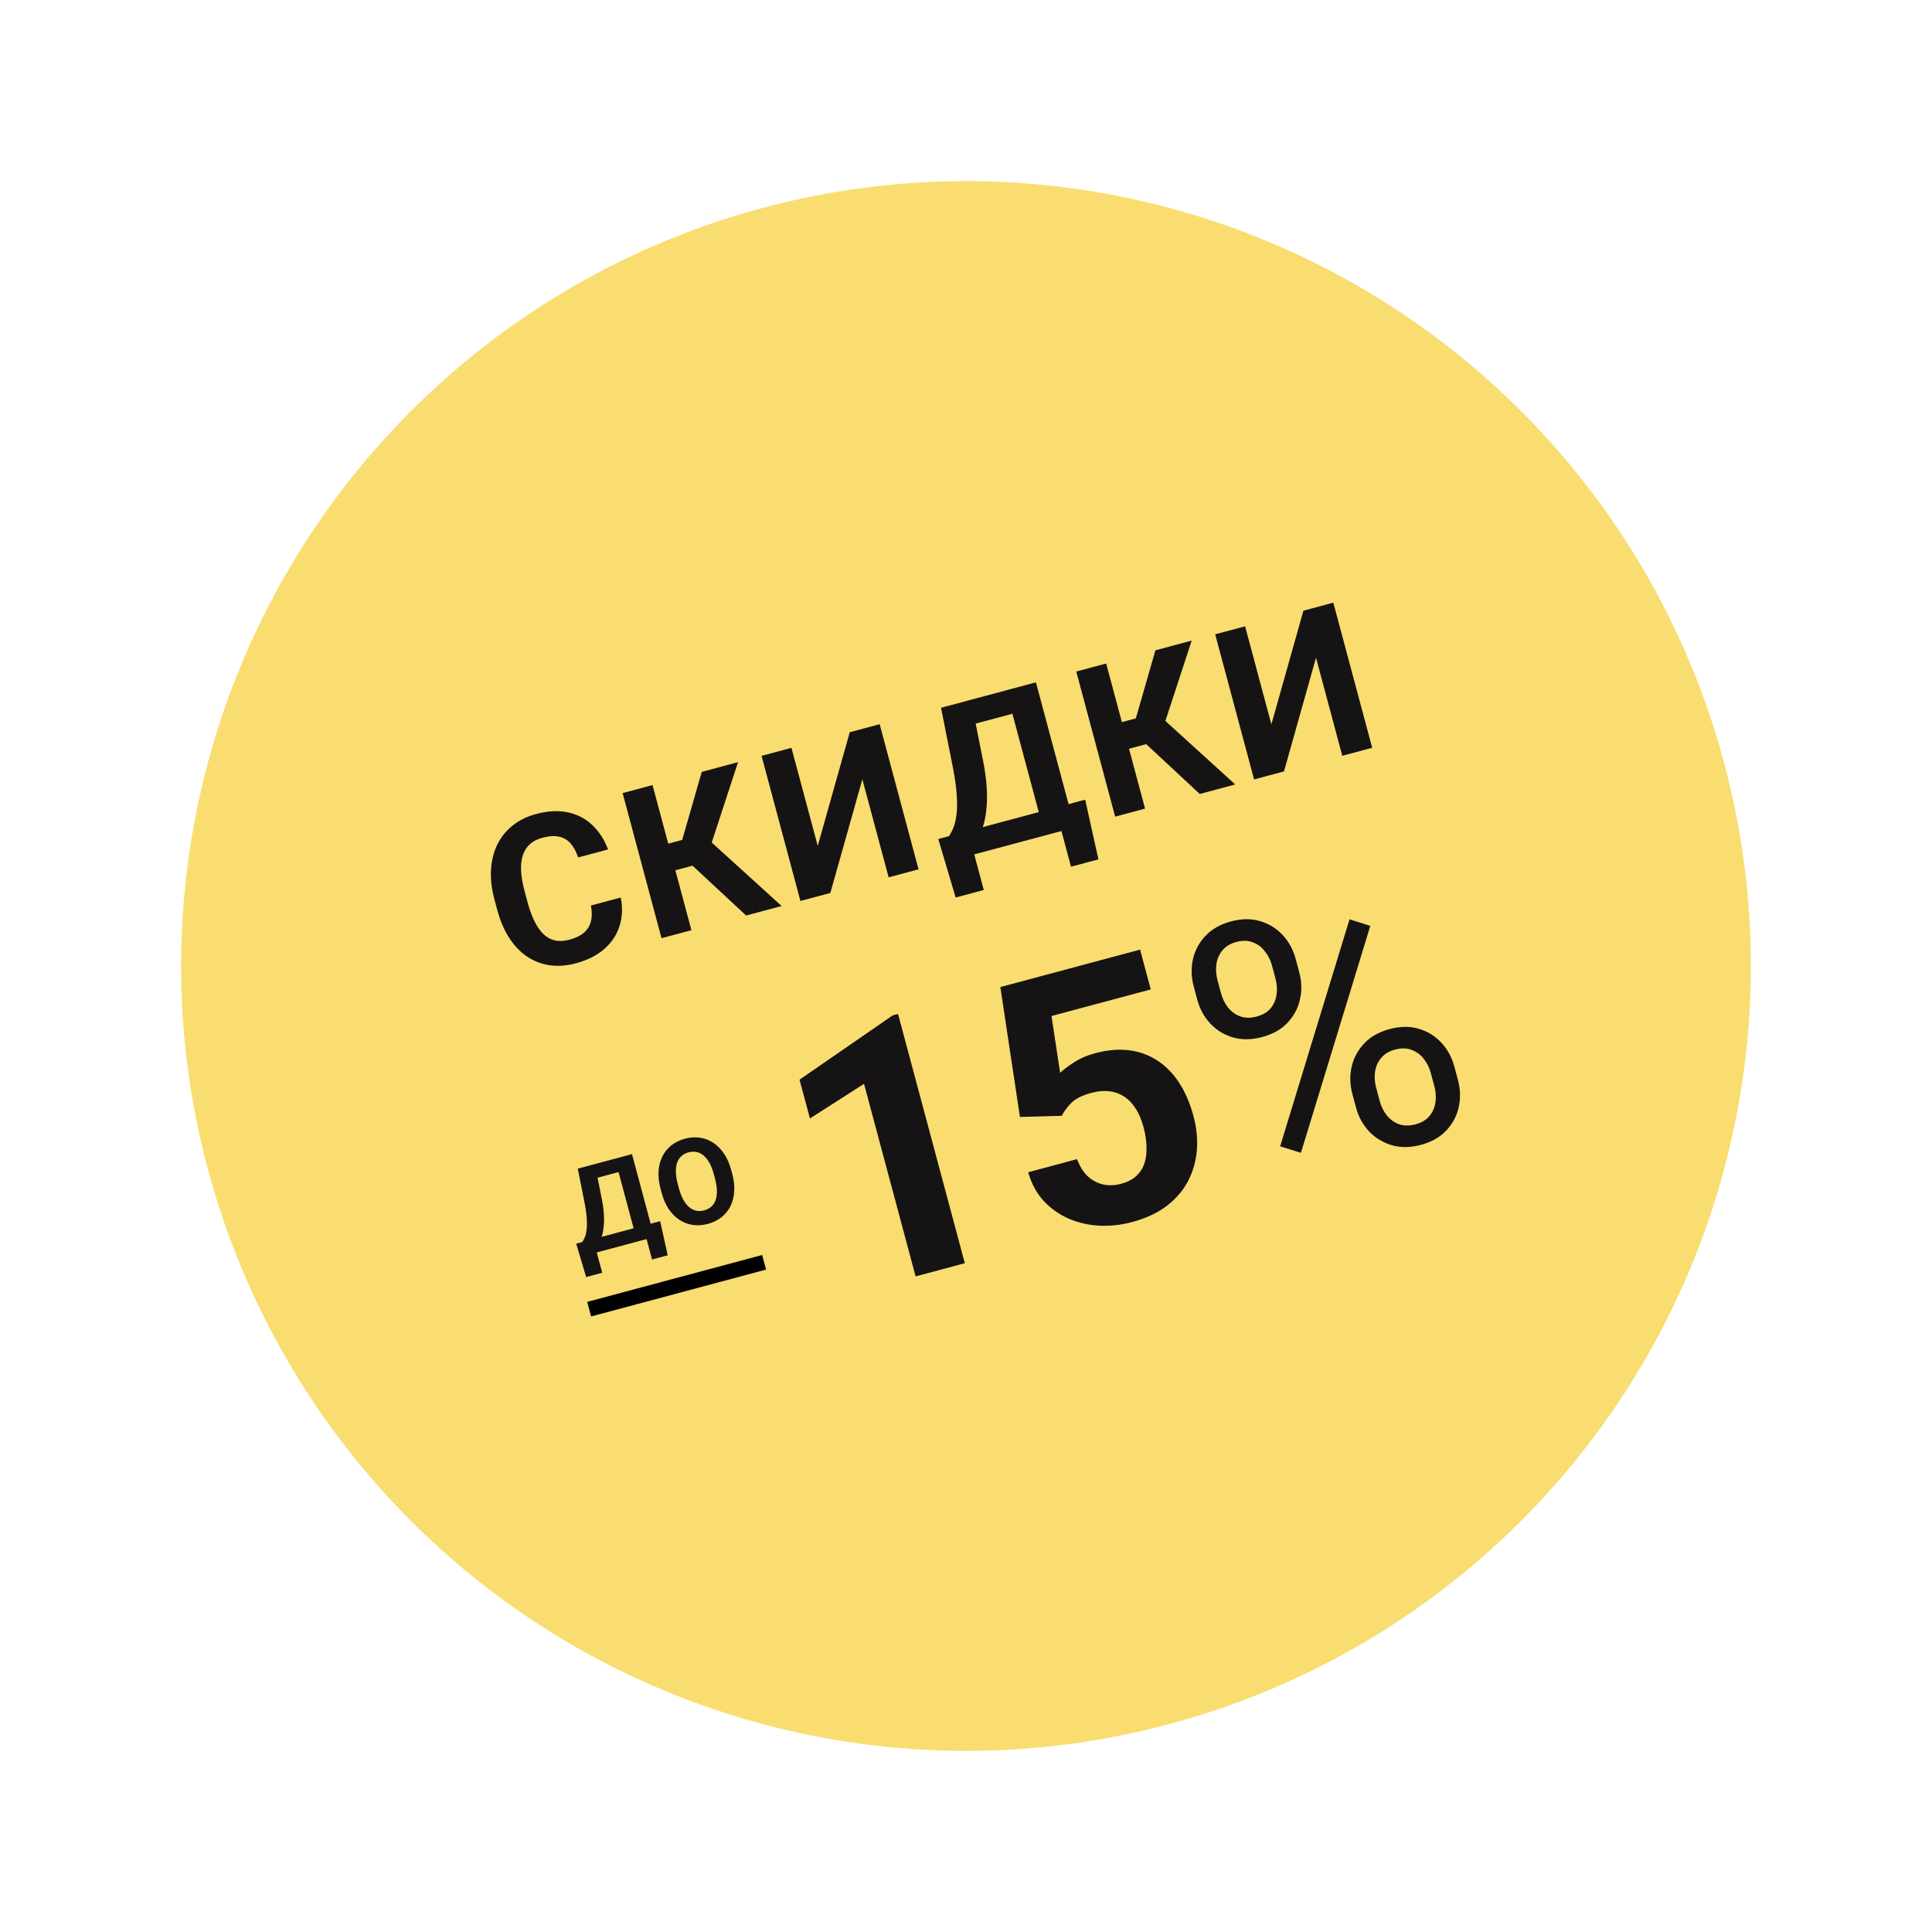 <svg width="128" height="128" viewBox="0 0 128 128" fill="none" xmlns="http://www.w3.org/2000/svg">
<circle cx="64" cy="64" r="52" transform="rotate(-15 64 64)" fill="#F9DD70"/>
<line x1="39.034" y1="86.736" x2="50.625" y2="83.63" stroke="black"/>
<path d="M39.15 59.993L41.124 59.464C41.258 60.122 41.234 60.744 41.051 61.331C40.873 61.916 40.54 62.425 40.052 62.858C39.568 63.29 38.933 63.611 38.145 63.822C37.528 63.987 36.948 64.03 36.402 63.949C35.856 63.865 35.355 63.669 34.9 63.361C34.45 63.053 34.058 62.638 33.725 62.119C33.392 61.599 33.132 60.987 32.943 60.283L32.764 59.616C32.576 58.912 32.498 58.251 32.53 57.634C32.566 57.011 32.705 56.452 32.945 55.959C33.19 55.464 33.528 55.043 33.959 54.696C34.389 54.35 34.906 54.096 35.509 53.934C36.31 53.719 37.025 53.684 37.653 53.827C38.286 53.968 38.822 54.254 39.263 54.683C39.708 55.111 40.048 55.643 40.285 56.278L38.304 56.809C38.178 56.427 38.013 56.12 37.809 55.887C37.604 55.649 37.349 55.498 37.044 55.434C36.742 55.364 36.371 55.388 35.93 55.505C35.6 55.594 35.328 55.733 35.115 55.922C34.901 56.111 34.745 56.354 34.645 56.65C34.545 56.945 34.504 57.296 34.523 57.701C34.545 58.101 34.625 58.556 34.762 59.067L34.944 59.747C35.077 60.245 35.232 60.672 35.408 61.031C35.583 61.385 35.783 61.671 36.006 61.89C36.233 62.103 36.488 62.242 36.77 62.308C37.055 62.369 37.373 62.352 37.725 62.257C38.139 62.146 38.463 61.989 38.696 61.785C38.929 61.581 39.081 61.33 39.152 61.033C39.228 60.734 39.227 60.388 39.15 59.993ZM43.232 52.013L45.808 61.627L43.827 62.158L41.251 52.544L43.232 52.013ZM48.897 50.495L46.725 57.128L44.302 57.777L43.579 56.082L45.197 55.648L46.494 51.139L48.897 50.495ZM49.433 60.656L45.587 57.079L46.582 55.298L51.784 60.026L49.433 60.656ZM54.177 56.044L56.299 48.512L58.28 47.981L60.856 57.595L58.875 58.126L57.134 51.629L55.012 59.161L53.031 59.692L50.455 50.078L52.436 49.547L54.177 56.044ZM70.471 53.363L70.885 54.908L63.959 56.764L63.544 55.219L70.471 53.363ZM64.132 55.061L65.178 58.964L63.316 59.463L62.164 55.589L64.132 55.061ZM71.897 52.981L72.773 56.936L70.957 57.422L69.91 53.513L71.897 52.981ZM67.219 45.586L67.635 47.138L63.007 48.378L62.591 46.826L67.219 45.586ZM68.633 45.207L71.209 54.821L69.234 55.35L66.658 45.736L68.633 45.207ZM62.346 46.892L64.327 46.361L65.119 50.345C65.253 51.003 65.336 51.594 65.368 52.119C65.403 52.638 65.4 53.103 65.36 53.515C65.324 53.926 65.26 54.294 65.168 54.621C65.075 54.943 64.964 55.233 64.834 55.489C64.704 55.741 64.565 55.971 64.418 56.181C64.27 56.386 64.123 56.578 63.978 56.758L62.843 57.063L62.429 55.518L62.871 55.399C62.97 55.259 63.066 55.078 63.157 54.855C63.253 54.632 63.323 54.346 63.367 54C63.414 53.647 63.421 53.216 63.388 52.706C63.359 52.195 63.276 51.585 63.138 50.876L62.346 46.892ZM73.287 43.96L75.863 53.574L73.882 54.105L71.306 44.491L73.287 43.96ZM78.953 42.442L76.781 49.075L74.358 49.724L73.634 48.028L75.252 47.595L76.549 43.086L78.953 42.442ZM79.488 52.603L75.642 49.026L76.637 47.245L81.839 51.973L79.488 52.603ZM84.232 47.991L86.354 40.459L88.335 39.928L90.911 49.542L88.93 50.073L87.189 43.575L85.067 51.108L83.086 51.639L80.51 42.025L82.491 41.494L84.232 47.991Z" fill="#161314"/>
<path d="M42.922 81.124L43.159 82.007L39.201 83.068L38.964 82.185L42.922 81.124ZM39.3 82.095L39.898 84.325L38.834 84.61L38.176 82.396L39.3 82.095ZM43.737 80.906L44.238 83.166L43.2 83.444L42.602 81.21L43.737 80.906ZM41.064 76.68L41.302 77.567L38.657 78.276L38.419 77.389L41.064 76.68ZM41.872 76.464L43.344 81.958L42.215 82.26L40.743 76.766L41.872 76.464ZM38.28 77.427L39.412 77.123L39.864 79.4C39.94 79.776 39.988 80.114 40.006 80.413C40.026 80.71 40.025 80.976 40.002 81.211C39.981 81.446 39.944 81.657 39.892 81.843C39.839 82.027 39.775 82.193 39.701 82.339C39.627 82.483 39.547 82.615 39.463 82.735C39.379 82.852 39.295 82.962 39.212 83.065L38.563 83.239L38.327 82.356L38.579 82.288C38.636 82.208 38.691 82.105 38.743 81.977C38.797 81.849 38.837 81.686 38.862 81.488C38.889 81.287 38.894 81.04 38.875 80.749C38.858 80.457 38.811 80.108 38.732 79.703L38.28 77.427ZM48.442 77.51L48.512 77.77C48.624 78.188 48.668 78.578 48.643 78.94C48.619 79.303 48.535 79.628 48.392 79.918C48.248 80.204 48.048 80.448 47.795 80.648C47.544 80.847 47.244 80.993 46.897 81.086C46.553 81.179 46.22 81.202 45.901 81.155C45.583 81.108 45.289 80.997 45.019 80.822C44.747 80.644 44.509 80.404 44.304 80.103C44.102 79.801 43.945 79.442 43.833 79.024L43.764 78.764C43.651 78.344 43.607 77.954 43.632 77.594C43.656 77.231 43.74 76.906 43.884 76.616C44.03 76.326 44.228 76.082 44.48 75.882C44.733 75.682 45.033 75.536 45.377 75.444C45.724 75.351 46.056 75.328 46.374 75.375C46.694 75.421 46.988 75.534 47.257 75.713C47.528 75.891 47.765 76.13 47.967 76.432C48.171 76.731 48.33 77.09 48.442 77.51ZM47.369 78.077L47.297 77.809C47.219 77.517 47.124 77.267 47.011 77.06C46.899 76.853 46.771 76.688 46.628 76.565C46.484 76.441 46.328 76.362 46.16 76.326C45.99 76.288 45.81 76.294 45.619 76.346C45.428 76.397 45.268 76.481 45.141 76.599C45.015 76.714 44.921 76.86 44.858 77.039C44.798 77.217 44.771 77.423 44.778 77.659C44.784 77.894 44.827 78.158 44.905 78.45L44.977 78.718C45.054 79.007 45.149 79.257 45.262 79.466C45.374 79.673 45.502 79.84 45.647 79.966C45.79 80.089 45.947 80.17 46.116 80.208C46.285 80.246 46.465 80.24 46.657 80.188C46.848 80.137 47.007 80.053 47.135 79.935C47.262 79.817 47.356 79.669 47.416 79.492C47.476 79.311 47.502 79.103 47.496 78.868C47.489 78.63 47.446 78.366 47.369 78.077Z" fill="#161314"/>
<path d="M59.497 67.176L63.922 83.691L60.662 84.564L57.244 71.807L53.661 74.102L52.972 71.532L59.146 67.27L59.497 67.176ZM70.344 73.926L67.574 74.001L66.275 65.396L75.534 62.915L76.241 65.552L69.664 67.315L70.237 71.08C70.421 70.893 70.717 70.668 71.124 70.406C71.528 70.135 72.006 69.926 72.557 69.779C73.357 69.564 74.1 69.499 74.785 69.582C75.471 69.665 76.092 69.887 76.65 70.247C77.215 70.605 77.703 71.097 78.113 71.724C78.523 72.35 78.845 73.097 79.077 73.964C79.273 74.696 79.347 75.425 79.299 76.149C79.248 76.867 79.063 77.547 78.742 78.191C78.419 78.828 77.95 79.386 77.335 79.866C76.719 80.347 75.936 80.714 74.985 80.969C74.276 81.159 73.561 81.237 72.84 81.204C72.127 81.169 71.451 81.014 70.811 80.741C70.179 80.465 69.626 80.076 69.151 79.572C68.682 79.059 68.338 78.423 68.119 77.665L71.356 76.797C71.527 77.253 71.756 77.625 72.043 77.912C72.336 78.189 72.672 78.374 73.053 78.466C73.433 78.558 73.846 78.545 74.291 78.425C74.707 78.314 75.04 78.14 75.292 77.902C75.544 77.665 75.723 77.383 75.829 77.055C75.933 76.72 75.976 76.352 75.958 75.953C75.946 75.543 75.88 75.116 75.76 74.671C75.641 74.226 75.48 73.836 75.278 73.502C75.075 73.168 74.829 72.899 74.539 72.693C74.249 72.488 73.916 72.359 73.538 72.306C73.167 72.252 72.759 72.284 72.314 72.404C71.71 72.566 71.268 72.785 70.986 73.063C70.712 73.338 70.498 73.626 70.344 73.926ZM79.322 66.231L79.089 65.359C78.921 64.733 78.904 64.127 79.038 63.541C79.173 62.955 79.451 62.44 79.874 61.995C80.296 61.55 80.855 61.234 81.549 61.048C82.258 60.858 82.904 60.851 83.485 61.027C84.073 61.201 84.572 61.508 84.981 61.949C85.39 62.389 85.679 62.922 85.847 63.549L86.08 64.42C86.244 65.032 86.259 65.63 86.125 66.216C85.998 66.8 85.723 67.314 85.301 67.759C84.885 68.202 84.327 68.518 83.625 68.706C82.923 68.894 82.274 68.902 81.678 68.73C81.09 68.556 80.591 68.249 80.182 67.808C79.773 67.368 79.486 66.842 79.322 66.231ZM80.662 64.938L80.896 65.809C80.989 66.157 81.141 66.468 81.352 66.743C81.571 67.016 81.842 67.214 82.167 67.337C82.489 67.453 82.854 67.457 83.261 67.347C83.669 67.238 83.979 67.054 84.193 66.794C84.404 66.528 84.533 66.222 84.578 65.878C84.624 65.534 84.6 65.189 84.507 64.842L84.273 63.97C84.178 63.616 84.021 63.302 83.802 63.029C83.589 62.746 83.322 62.547 82.999 62.431C82.683 62.306 82.321 62.298 81.913 62.407C81.513 62.514 81.204 62.702 80.984 62.971C80.771 63.23 80.639 63.537 80.588 63.89C80.542 64.234 80.567 64.583 80.662 64.938ZM89.835 73.363L89.598 72.48C89.433 71.861 89.417 71.258 89.551 70.673C89.685 70.087 89.964 69.571 90.386 69.126C90.809 68.681 91.368 68.366 92.062 68.18C92.771 67.99 93.416 67.983 93.997 68.159C94.586 68.333 95.085 68.64 95.494 69.08C95.903 69.521 96.19 70.05 96.356 70.669L96.593 71.552C96.758 72.171 96.774 72.773 96.64 73.359C96.513 73.943 96.239 74.457 95.816 74.902C95.401 75.345 94.843 75.66 94.141 75.849C93.439 76.037 92.794 76.044 92.205 75.87C91.617 75.696 91.114 75.39 90.698 74.951C90.288 74.511 90.001 73.981 89.835 73.363ZM91.172 72.058L91.408 72.941C91.501 73.288 91.654 73.603 91.868 73.886C92.087 74.159 92.358 74.357 92.682 74.48C93.004 74.596 93.369 74.599 93.777 74.49C94.184 74.381 94.495 74.197 94.708 73.937C94.927 73.668 95.06 73.362 95.105 73.018C95.15 72.674 95.126 72.325 95.031 71.97L94.794 71.088C94.699 70.733 94.542 70.419 94.323 70.146C94.112 69.871 93.846 69.675 93.523 69.56C93.207 69.434 92.841 69.427 92.426 69.538C92.026 69.645 91.716 69.834 91.497 70.103C91.284 70.362 91.15 70.665 91.097 71.01C91.052 71.354 91.077 71.703 91.172 72.058ZM90.787 61.339L86.19 76.377L84.813 75.946L89.409 60.908L90.787 61.339Z" fill="#161314"/>
</svg>

